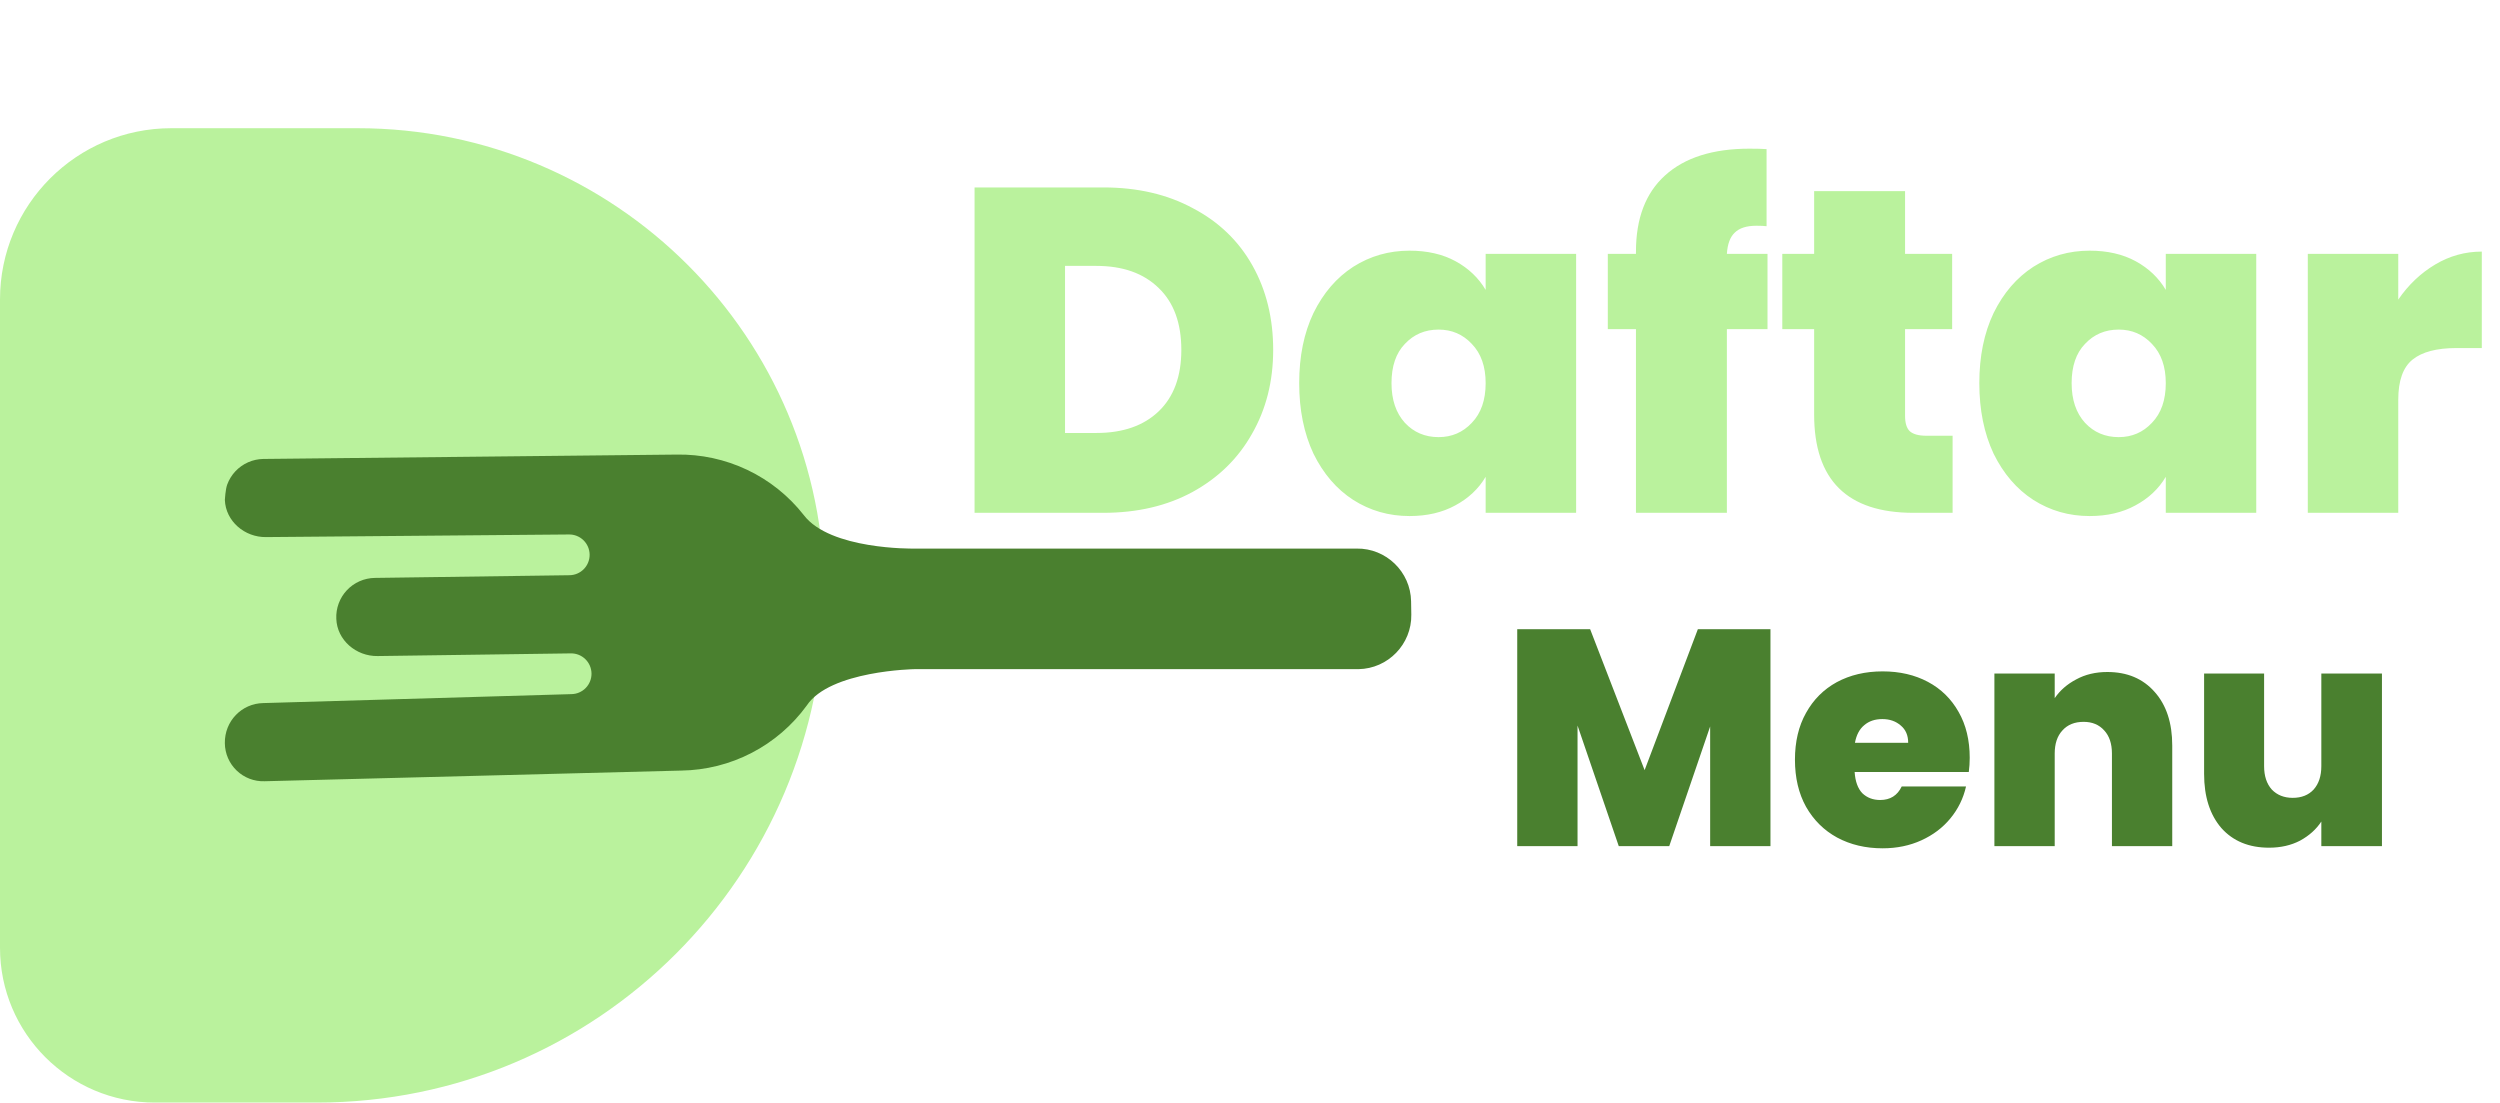 <svg width="195" height="86" viewBox="0 0 195 86" fill="none" xmlns="http://www.w3.org/2000/svg">
<path d="M138.096 49.08V66H133.392V56.664L130.2 66H126.264L123.048 56.592V66H118.344V49.08H124.032L128.28 60.072L132.432 49.08H138.096ZM153.638 59.112C153.638 59.48 153.614 59.848 153.566 60.216H144.662C144.71 60.952 144.91 61.504 145.262 61.872C145.63 62.224 146.094 62.4 146.654 62.4C147.438 62.4 147.998 62.048 148.334 61.344H153.35C153.142 62.272 152.734 63.104 152.126 63.84C151.534 64.56 150.782 65.128 149.87 65.544C148.958 65.96 147.95 66.168 146.846 66.168C145.518 66.168 144.334 65.888 143.294 65.328C142.27 64.768 141.462 63.968 140.87 62.928C140.294 61.888 140.006 60.664 140.006 59.256C140.006 57.848 140.294 56.632 140.87 55.608C141.446 54.568 142.246 53.768 143.27 53.208C144.31 52.648 145.502 52.368 146.846 52.368C148.174 52.368 149.35 52.64 150.374 53.184C151.398 53.728 152.198 54.512 152.774 55.536C153.35 56.544 153.638 57.736 153.638 59.112ZM148.838 57.936C148.838 57.36 148.646 56.912 148.262 56.592C147.878 56.256 147.398 56.088 146.822 56.088C146.246 56.088 145.774 56.248 145.406 56.568C145.038 56.872 144.798 57.328 144.686 57.936H148.838ZM164.371 52.416C165.923 52.416 167.155 52.936 168.067 53.976C168.979 55 169.435 56.392 169.435 58.152V66H164.731V58.776C164.731 58.008 164.531 57.408 164.131 56.976C163.731 56.528 163.195 56.304 162.523 56.304C161.819 56.304 161.267 56.528 160.867 56.976C160.467 57.408 160.267 58.008 160.267 58.776V66H155.563V52.536H160.267V54.456C160.683 53.848 161.243 53.36 161.947 52.992C162.651 52.608 163.459 52.416 164.371 52.416ZM185.792 52.536V66H181.064V64.08C180.664 64.688 180.112 65.184 179.408 65.568C178.704 65.936 177.896 66.12 176.984 66.12C175.416 66.12 174.176 65.608 173.264 64.584C172.368 63.544 171.92 62.136 171.92 60.36V52.536H176.6V59.76C176.6 60.528 176.8 61.136 177.2 61.584C177.616 62.016 178.16 62.232 178.832 62.232C179.52 62.232 180.064 62.016 180.464 61.584C180.864 61.136 181.064 60.528 181.064 59.76V52.536H185.792Z" fill="#4A802F"/>
<path d="M86.06 14.62C88.724 14.62 91.052 15.16 93.044 16.24C95.06 17.296 96.608 18.784 97.688 20.704C98.768 22.624 99.308 24.82 99.308 27.292C99.308 29.74 98.756 31.924 97.652 33.844C96.572 35.764 95.024 37.276 93.008 38.38C91.016 39.46 88.7 40 86.06 40H76.016V14.62H86.06ZM85.52 33.772C87.584 33.772 89.204 33.208 90.38 32.08C91.556 30.952 92.144 29.356 92.144 27.292C92.144 25.204 91.556 23.596 90.38 22.468C89.204 21.316 87.584 20.74 85.52 20.74H83.072V33.772H85.52ZM101.337 29.884C101.337 27.796 101.709 25.972 102.453 24.412C103.221 22.852 104.253 21.652 105.549 20.812C106.869 19.972 108.333 19.552 109.941 19.552C111.333 19.552 112.533 19.828 113.541 20.38C114.549 20.932 115.329 21.676 115.881 22.612V19.804H122.937V40H115.881V37.192C115.329 38.128 114.537 38.872 113.505 39.424C112.497 39.976 111.309 40.252 109.941 40.252C108.333 40.252 106.869 39.832 105.549 38.992C104.253 38.152 103.221 36.952 102.453 35.392C101.709 33.808 101.337 31.972 101.337 29.884ZM115.881 29.884C115.881 28.588 115.521 27.568 114.801 26.824C114.105 26.08 113.241 25.708 112.209 25.708C111.153 25.708 110.277 26.08 109.581 26.824C108.885 27.544 108.537 28.564 108.537 29.884C108.537 31.18 108.885 32.212 109.581 32.98C110.277 33.724 111.153 34.096 112.209 34.096C113.241 34.096 114.105 33.724 114.801 32.98C115.521 32.236 115.881 31.204 115.881 29.884ZM137.865 25.672H134.697V40H127.605V25.672H125.409V19.804H127.605V19.624C127.605 17.032 128.361 15.052 129.873 13.684C131.409 12.292 133.605 11.596 136.461 11.596C137.037 11.596 137.481 11.608 137.793 11.632V17.644C137.601 17.62 137.337 17.608 137.001 17.608C136.233 17.608 135.669 17.788 135.309 18.148C134.949 18.484 134.745 19.036 134.697 19.804H137.865V25.672ZM152.303 33.988V40H149.243C144.083 40 141.503 37.444 141.503 32.332V25.672H139.019V19.804H141.503V14.908H148.595V19.804H152.267V25.672H148.595V32.44C148.595 32.992 148.715 33.388 148.955 33.628C149.219 33.868 149.651 33.988 150.251 33.988H152.303ZM154.387 29.884C154.387 27.796 154.759 25.972 155.503 24.412C156.271 22.852 157.303 21.652 158.599 20.812C159.919 19.972 161.383 19.552 162.991 19.552C164.383 19.552 165.583 19.828 166.591 20.38C167.599 20.932 168.379 21.676 168.931 22.612V19.804H175.987V40H168.931V37.192C168.379 38.128 167.587 38.872 166.555 39.424C165.547 39.976 164.359 40.252 162.991 40.252C161.383 40.252 159.919 39.832 158.599 38.992C157.303 38.152 156.271 36.952 155.503 35.392C154.759 33.808 154.387 31.972 154.387 29.884ZM168.931 29.884C168.931 28.588 168.571 27.568 167.851 26.824C167.155 26.08 166.291 25.708 165.259 25.708C164.203 25.708 163.327 26.08 162.631 26.824C161.935 27.544 161.587 28.564 161.587 29.884C161.587 31.18 161.935 32.212 162.631 32.98C163.327 33.724 164.203 34.096 165.259 34.096C166.291 34.096 167.155 33.724 167.851 32.98C168.571 32.236 168.931 31.204 168.931 29.884ZM187.064 23.368C187.856 22.216 188.816 21.304 189.944 20.632C191.072 19.96 192.284 19.624 193.58 19.624V27.148H191.6C190.064 27.148 188.924 27.448 188.18 28.048C187.436 28.648 187.064 29.692 187.064 31.18V40H180.008V19.804H187.064V23.368Z" fill="#BAF29D"/>
<path d="M0 23.363C0 15.983 5.983 10 13.363 10H27.899C48.007 10 64.308 26.301 64.308 46.408C64.308 68.274 46.582 86 24.716 86H12.074C5.406 86 0 80.594 0 73.926V23.363Z" fill="#BAF29D"/>
<path d="M20.538 54.84C18.852 54.867 17.511 56.25 17.538 57.969C17.542 58.369 17.626 58.764 17.784 59.13C17.943 59.497 18.173 59.829 18.462 60.105C18.75 60.382 19.091 60.598 19.464 60.741C19.837 60.883 20.235 60.95 20.635 60.937L53.138 60.105C55.051 60.077 56.932 59.605 58.631 58.724C60.329 57.844 61.8 56.58 62.926 55.032C64.731 52.299 71.338 52.194 71.338 52.194L105.964 52.194C108.267 52.157 110.118 50.246 110.082 47.944L110.065 46.906C110.029 44.603 108.118 42.752 105.816 42.789L71.224 42.789C71.224 42.789 64.748 42.891 62.694 40.176C61.518 38.676 60.011 37.47 58.29 36.651C56.569 35.833 54.682 35.424 52.777 35.457L20.537 35.798C20.129 35.805 19.726 35.893 19.352 36.058C18.978 36.224 18.641 36.462 18.361 36.76C18.082 37.058 17.865 37.409 17.723 37.793C17.582 38.176 17.539 38.992 17.539 38.992C17.597 40.646 19.077 41.92 20.764 41.893L44.377 41.689C44.798 41.682 45.205 41.843 45.508 42.136C45.811 42.43 45.984 42.831 45.991 43.253C45.998 43.674 45.837 44.081 45.543 44.384C45.25 44.687 44.849 44.86 44.427 44.867L29.231 45.077C28.822 45.083 28.419 45.172 28.045 45.337C27.671 45.502 27.334 45.741 27.055 46.039C26.775 46.337 26.558 46.688 26.417 47.071C26.275 47.455 26.213 47.863 26.232 48.271C26.291 49.924 27.771 51.199 29.457 51.172L44.524 50.964C44.945 50.957 45.352 51.118 45.655 51.412C45.957 51.705 46.131 52.106 46.138 52.528C46.145 52.949 45.983 53.356 45.69 53.659C45.397 53.962 44.995 54.136 44.574 54.142L20.538 54.84Z" fill="#4A802F"/>
</svg>
